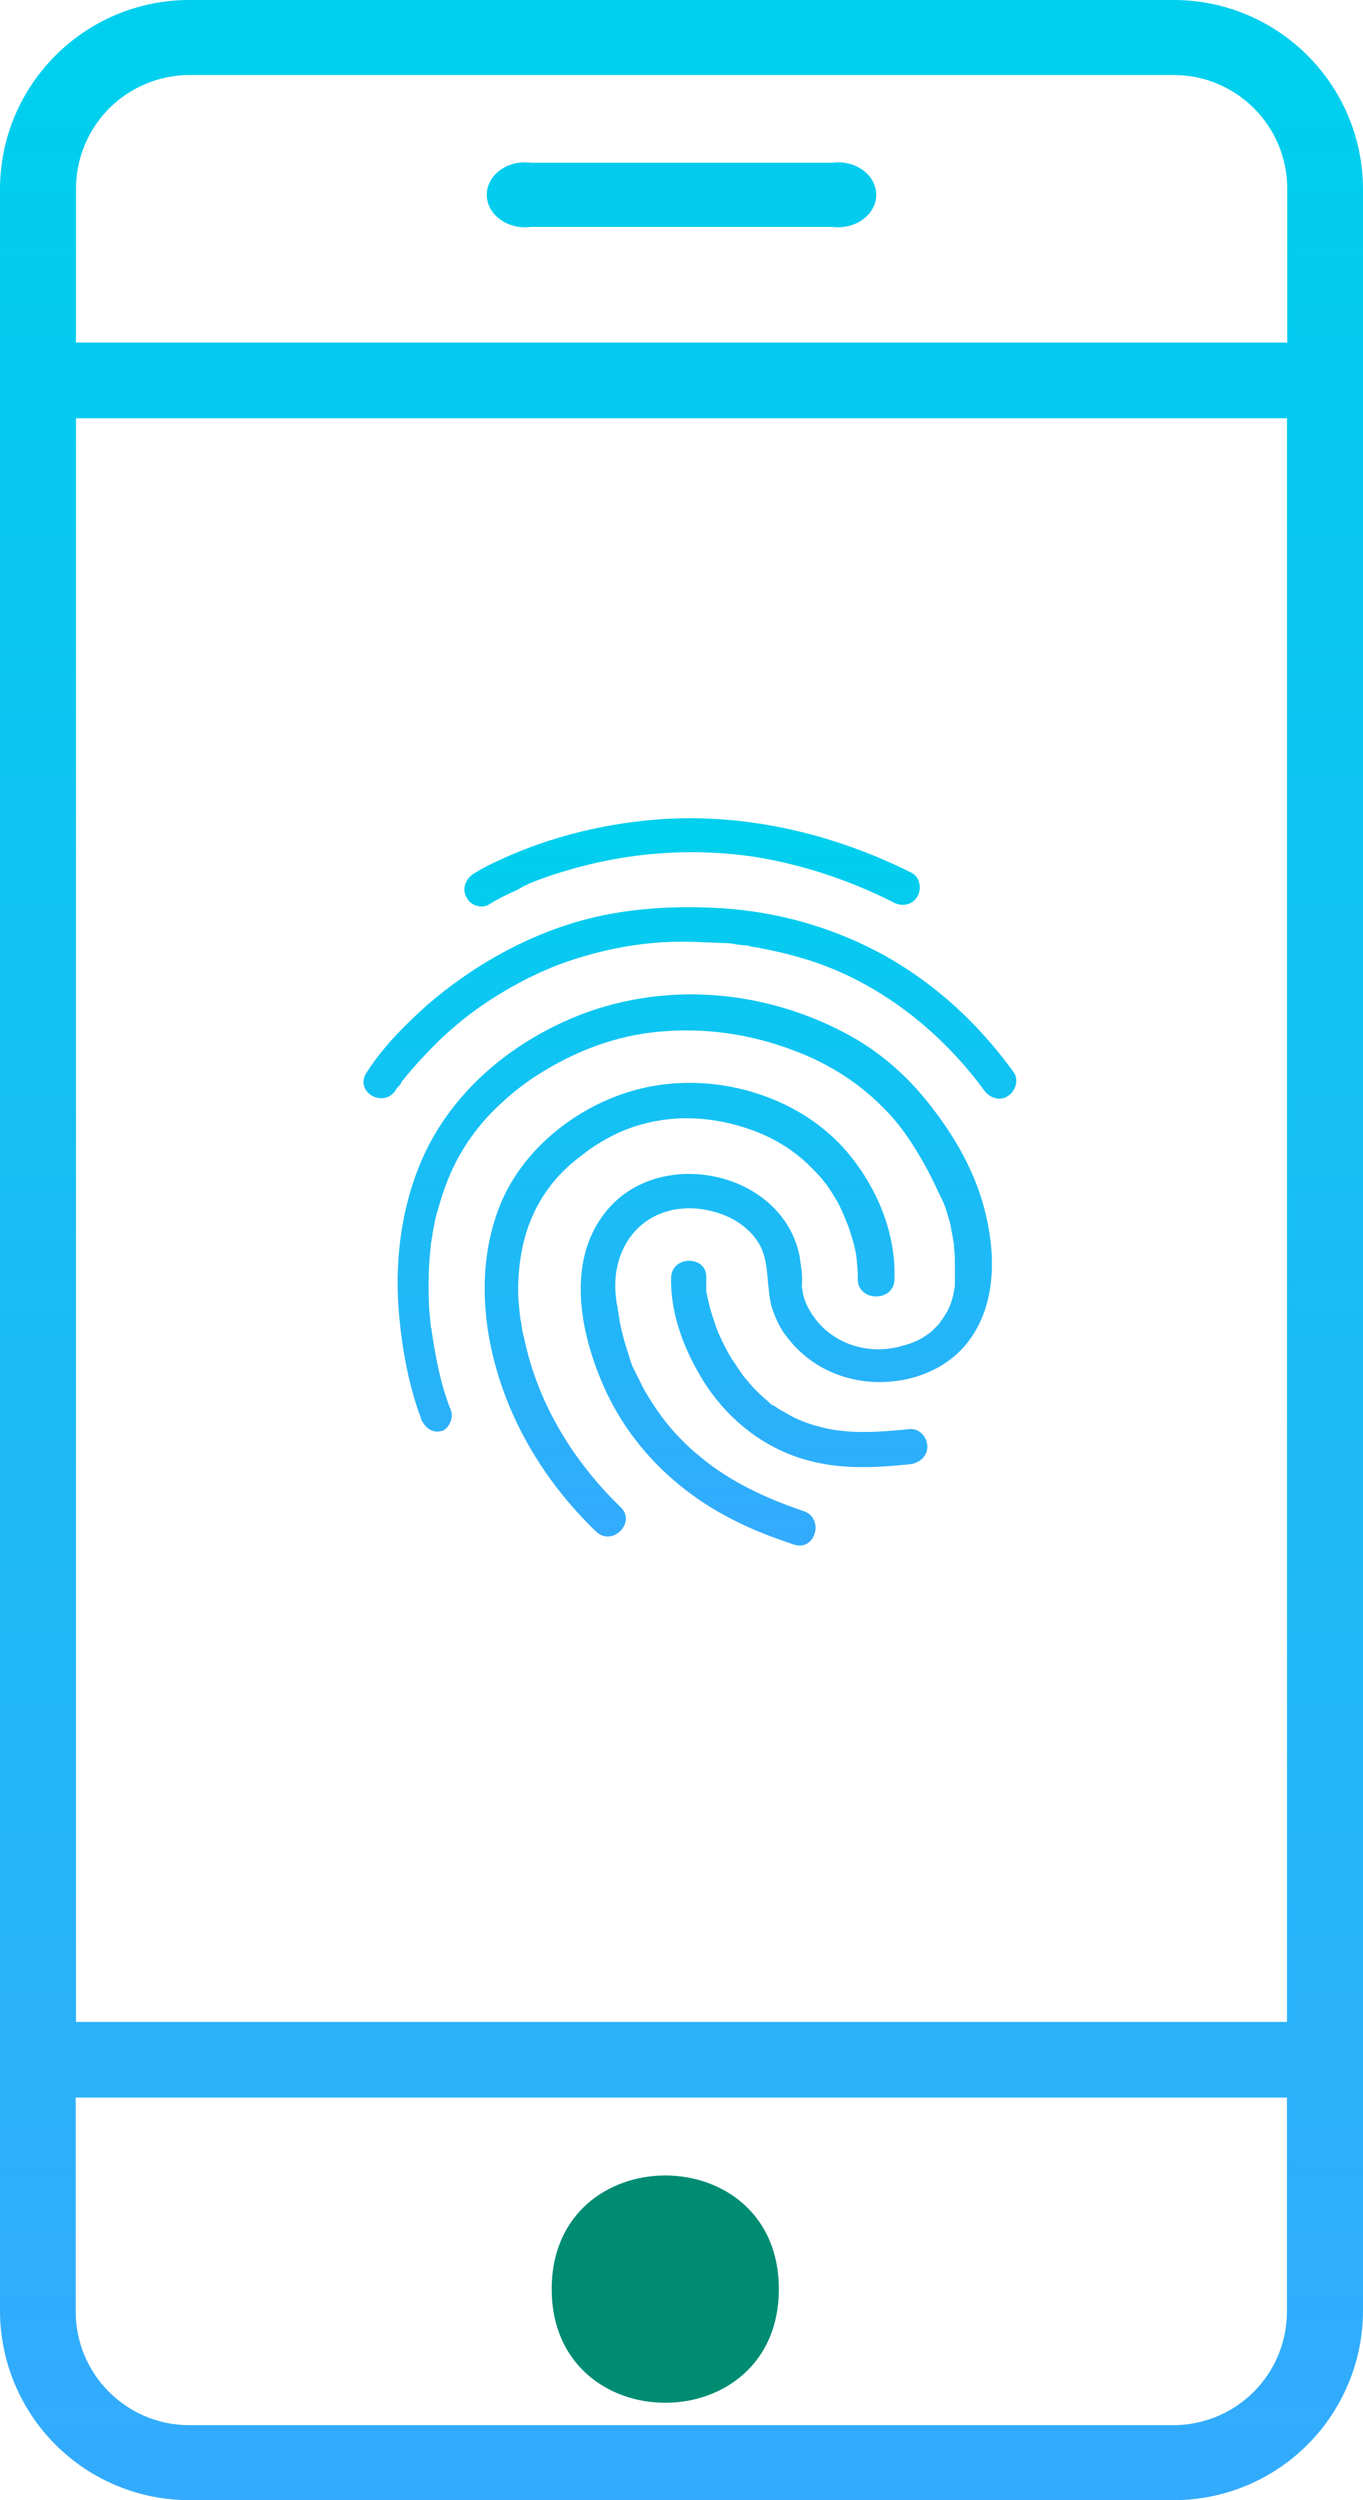 <svg width="30" height="55" viewBox="0 0 30 55" version="1.1" xmlns="http://www.w3.org/2000/svg" xmlns:xlink="http://www.w3.org/1999/xlink"><title>np_mobile_1388528_000000</title><desc>Created with Sketch.</desc><defs><linearGradient x1="50%" y1="100%" x2="50%" y2="4.486%" id="linearGradient-1"><stop stop-color="#34AAFD" offset="0%"/><stop stop-color="#00CFEE" offset="100%"/></linearGradient></defs><g id="Browser-extension" stroke="none" stroke-width="1" fill="none" fill-rule="evenodd"><g id="12.-Transaction-dApp---Get-confirmation" transform="translate(-721, -572)"><g id="Transaction-2" transform="translate(633, 136)"><g id="np_mobile_1388528_000000" transform="translate(88, 436)"><path d="M25.831,0 L4.169,0 C1.866,0 0,1.867 0,4.168 L0,50.832 C0,51.936 0.44,52.998 1.222,53.78 C2.004,54.562 3.063,55 4.169,55 L25.831,55 C26.937,55 27.996,54.562 28.778,53.78 C29.56,52.998 30,51.936 30,50.832 L30,4.168 C30,1.867 28.134,3.41947666e-15 25.831,3.41947666e-15 L25.831,0 Z M1.673,9.201 L28.327,9.201 L28.327,44.479 L1.673,44.479 L1.673,9.201 Z M4.168,1.65 L25.831,1.65 C27.214,1.65 28.333,2.769 28.333,4.153 L28.333,7.535 L1.672,7.535 L1.673,4.168 C1.668,3.504 1.928,2.864 2.396,2.391 C2.865,1.919 3.502,1.652 4.168,1.65 L4.168,1.65 Z M25.831,53.35 L4.168,53.35 C2.785,53.35 1.666,52.23 1.666,50.847 L1.666,46.144 L28.326,46.144 L28.326,50.832 C28.331,51.496 28.071,52.136 27.603,52.609 C27.134,53.081 26.496,53.348 25.831,53.35 L25.831,53.35 Z" id="Shape" fill="url(#linearGradient-1)" fill-rule="nonzero"/><path d="M17.143,50.356 C17.143,53.691 12.143,53.691 12.143,50.356 C12.143,47.024 17.143,47.024 17.143,50.356" id="Shape" fill="#008c73" fill-rule="nonzero"/><path d="M11.689,4.991 L18.311,4.991 C18.555,5.024 18.803,4.965 18.99,4.829 C19.178,4.694 19.286,4.495 19.286,4.286 C19.286,4.075 19.178,3.877 18.99,3.741 C18.803,3.605 18.555,3.546 18.311,3.581 L11.689,3.581 C11.445,3.546 11.197,3.605 11.01,3.741 C10.822,3.877 10.714,4.075 10.714,4.286 C10.714,4.495 10.822,4.694 11.01,4.829 C11.197,4.965 11.445,5.024 11.689,4.991 Z" id="Shape" fill="#03CCEF" fill-rule="nonzero"/><path d="M10.781,19.887 L10.781,19.887 C10.613,20.005 10.36,19.921 10.275,19.753 C10.158,19.567 10.242,19.348 10.41,19.23 C10.612,19.096 10.831,18.995 11.05,18.894 C12.162,18.389 13.357,18.103 14.586,18.018 C16.488,17.901 18.374,18.355 20.058,19.197 C20.244,19.281 20.294,19.551 20.193,19.719 C20.092,19.905 19.856,19.955 19.671,19.854 C18.711,19.366 17.651,19.012 16.573,18.844 C15.176,18.641 13.761,18.76 12.431,19.163 C12.195,19.23 11.96,19.315 11.741,19.399 C11.69,19.416 11.657,19.432 11.623,19.449 C11.623,19.449 11.539,19.5 11.589,19.467 C11.639,19.45 11.505,19.5 11.488,19.517 C11.404,19.568 11.337,19.601 11.253,19.635 C11.084,19.719 10.932,19.786 10.781,19.887 Z M9.922,31.016 L9.922,31.016 C10.006,31.218 9.838,31.454 9.735,31.475 C9.516,31.542 9.348,31.407 9.263,31.205 C9.263,31.171 9.247,31.137 9.23,31.104 C8.994,30.43 8.859,29.723 8.792,29.016 C8.674,27.838 8.809,26.642 9.263,25.565 C9.853,24.167 11.031,23.107 12.395,22.484 C14.365,21.574 16.672,21.709 18.591,22.719 C19.332,23.107 19.972,23.662 20.477,24.319 C20.931,24.892 21.336,25.565 21.571,26.272 C21.925,27.349 22.009,28.68 21.251,29.589 C20.629,30.329 19.517,30.565 18.608,30.296 C18.086,30.144 17.648,29.841 17.328,29.42 C17.244,29.319 17.16,29.184 17.109,29.066 C17.059,28.965 17.008,28.83 16.975,28.713 C16.958,28.662 16.958,28.595 16.941,28.544 C16.941,28.494 16.924,28.46 16.924,28.409 C16.924,28.426 16.941,28.494 16.924,28.392 C16.874,28.005 16.89,27.651 16.689,27.331 C16.52,27.062 16.251,26.86 15.965,26.742 C15.191,26.423 14.265,26.557 13.793,27.331 C13.575,27.702 13.507,28.123 13.558,28.544 C13.558,28.594 13.575,28.644 13.575,28.695 C13.592,28.711 13.592,28.728 13.592,28.762 C13.609,28.862 13.625,28.964 13.642,29.081 C13.693,29.334 13.76,29.587 13.844,29.822 C13.861,29.889 13.878,29.957 13.911,30.024 C13.911,30.041 13.928,30.075 13.945,30.108 C13.979,30.175 13.928,30.075 13.962,30.142 C14.029,30.276 14.097,30.411 14.164,30.545 C14.501,31.135 14.871,31.606 15.41,32.044 C16.049,32.583 16.874,32.97 17.682,33.239 C18.154,33.39 17.952,34.131 17.48,33.98 C17.026,33.828 16.572,33.66 16.151,33.441 C14.838,32.785 13.777,31.708 13.222,30.344 C12.734,29.165 12.481,27.633 13.39,26.589 C14.586,25.209 17.229,25.781 17.599,27.633 C17.616,27.784 17.65,27.919 17.65,28.054 C17.667,28.138 17.633,28.255 17.667,28.34 C17.6,28.188 17.65,28.323 17.667,28.39 C17.667,28.441 17.683,28.508 17.7,28.559 C17.734,28.659 17.751,28.693 17.784,28.761 C17.953,29.081 18.189,29.316 18.508,29.485 C18.929,29.704 19.434,29.737 19.872,29.602 C20.074,29.552 20.276,29.468 20.445,29.333 C20.478,29.316 20.529,29.266 20.579,29.215 L20.664,29.131 L20.697,29.08 C20.899,28.811 20.966,28.626 21.017,28.289 L21.017,27.885 C21.017,27.734 21.017,27.599 21,27.464 C21,27.448 20.983,27.296 21,27.397 C21,27.363 20.983,27.329 20.983,27.296 C20.966,27.228 20.966,27.161 20.949,27.11 C20.933,27.009 20.916,26.909 20.882,26.807 C20.848,26.689 20.815,26.571 20.764,26.453 C20.714,26.335 20.647,26.217 20.596,26.1 C20.495,25.881 20.377,25.662 20.259,25.46 C20.04,25.089 19.805,24.736 19.502,24.432 C18.947,23.843 18.256,23.405 17.498,23.119 C16.539,22.749 15.512,22.597 14.485,22.698 C13.543,22.782 12.633,23.136 11.842,23.641 C11.522,23.843 11.253,24.062 10.983,24.315 C10.747,24.534 10.545,24.77 10.377,25.005 C10.006,25.527 9.804,26.015 9.636,26.622 C9.585,26.757 9.568,26.909 9.535,27.06 C9.518,27.127 9.518,27.195 9.501,27.262 C9.501,27.278 9.484,27.379 9.501,27.295 C9.484,27.329 9.484,27.363 9.484,27.397 C9.451,27.666 9.434,27.952 9.434,28.221 C9.434,28.491 9.434,28.743 9.467,28.996 C9.467,29.063 9.484,29.131 9.484,29.198 C9.501,29.231 9.501,29.249 9.501,29.282 C9.518,29.383 9.535,29.5 9.552,29.602 C9.636,30.09 9.737,30.561 9.922,31.016 Z M8.71,23.979 L8.71,23.979 C8.441,24.4 7.784,24.012 8.071,23.592 C8.424,23.036 8.913,22.548 9.401,22.11 C10.377,21.269 11.522,20.612 12.768,20.258 C13.728,19.989 14.755,19.922 15.748,19.972 C16.792,20.023 17.819,20.258 18.778,20.679 C20.209,21.302 21.405,22.329 22.314,23.592 C22.432,23.761 22.348,24.013 22.179,24.114 C21.994,24.232 21.775,24.148 21.657,23.98 C20.731,22.717 19.435,21.689 17.987,21.184 C17.499,21.016 16.993,20.898 16.488,20.814 C16.471,20.797 16.438,20.797 16.404,20.797 C16.303,20.78 16.488,20.814 16.387,20.797 C16.337,20.797 16.286,20.78 16.236,20.78 C16.152,20.763 16.05,20.746 15.966,20.746 C15.814,20.746 15.646,20.729 15.495,20.729 C15.191,20.712 14.871,20.712 14.552,20.729 C13.827,20.78 13.12,20.932 12.447,21.167 C11.874,21.369 11.319,21.655 10.797,21.992 C10.36,22.278 10.023,22.548 9.636,22.918 C9.383,23.171 9.13,23.44 8.911,23.709 C8.895,23.743 8.861,23.76 8.844,23.793 C8.828,23.828 8.811,23.861 8.777,23.895 C8.744,23.928 8.727,23.945 8.71,23.979 Z M14.771,28.104 L14.771,28.104 C14.788,27.615 15.546,27.615 15.545,28.086 L15.545,28.389 C15.545,28.406 15.562,28.524 15.545,28.44 C15.545,28.356 15.562,28.473 15.562,28.49 C15.595,28.642 15.629,28.794 15.679,28.945 C15.713,29.029 15.73,29.113 15.764,29.197 C15.781,29.248 15.797,29.281 15.814,29.332 C15.831,29.349 15.848,29.399 15.814,29.315 C15.814,29.332 15.831,29.349 15.831,29.366 C15.916,29.551 16,29.719 16.101,29.888 C16.169,29.972 16.219,30.073 16.286,30.158 C16.286,30.175 16.388,30.292 16.337,30.242 C16.371,30.275 16.405,30.326 16.438,30.359 C16.573,30.528 16.742,30.696 16.91,30.831 C16.91,30.847 16.926,30.847 16.944,30.864 C16.96,30.882 16.977,30.898 17.011,30.915 C17.061,30.932 17.095,30.966 17.145,30.999 C17.247,31.05 17.347,31.117 17.449,31.168 C17.65,31.268 17.835,31.336 18.105,31.403 C18.711,31.554 19.368,31.504 20.024,31.437 C20.243,31.42 20.411,31.622 20.411,31.824 C20.411,32.043 20.226,32.194 20.024,32.211 C19.216,32.296 18.442,32.329 17.667,32.094 C16.674,31.791 15.866,31.084 15.36,30.175 C15.007,29.552 14.754,28.828 14.771,28.104 Z M19.687,28.137 L19.687,28.137 C19.687,28.642 18.913,28.642 18.88,28.171 C18.88,28.054 18.88,27.919 18.862,27.784 C18.862,27.751 18.845,27.616 18.862,27.751 C18.862,27.7 18.845,27.666 18.845,27.616 C18.812,27.397 18.744,27.195 18.677,26.993 C18.661,26.942 18.627,26.875 18.61,26.825 C18.576,26.74 18.626,26.875 18.593,26.791 C18.593,26.758 18.576,26.74 18.559,26.707 C18.509,26.589 18.458,26.471 18.391,26.37 C18.223,26.084 18.105,25.933 17.886,25.714 C17.482,25.293 16.977,24.99 16.388,24.805 C15.597,24.552 14.755,24.518 13.946,24.788 C13.593,24.906 13.29,25.074 12.987,25.276 C12.768,25.444 12.6,25.562 12.381,25.781 C11.943,26.218 11.64,26.791 11.505,27.414 C11.437,27.734 11.404,28.054 11.404,28.39 C11.404,28.542 11.42,28.711 11.437,28.862 C11.437,28.913 11.455,28.98 11.455,29.03 C11.472,29.132 11.437,28.946 11.455,29.047 C11.472,29.064 11.472,29.097 11.472,29.115 C11.488,29.216 11.505,29.334 11.539,29.451 C11.842,30.882 12.617,32.145 13.66,33.155 C14.014,33.492 13.476,34.031 13.122,33.694 C11.876,32.498 10.984,30.932 10.731,29.215 C10.596,28.273 10.664,27.296 11.051,26.404 C11.656,25.04 13.105,24.047 14.569,23.861 C16.085,23.658 17.768,24.231 18.728,25.443 C19.333,26.201 19.721,27.161 19.687,28.137 Z" id="Combined-Shape" fill="url(#linearGradient-1)"/></g></g></g></g></svg>